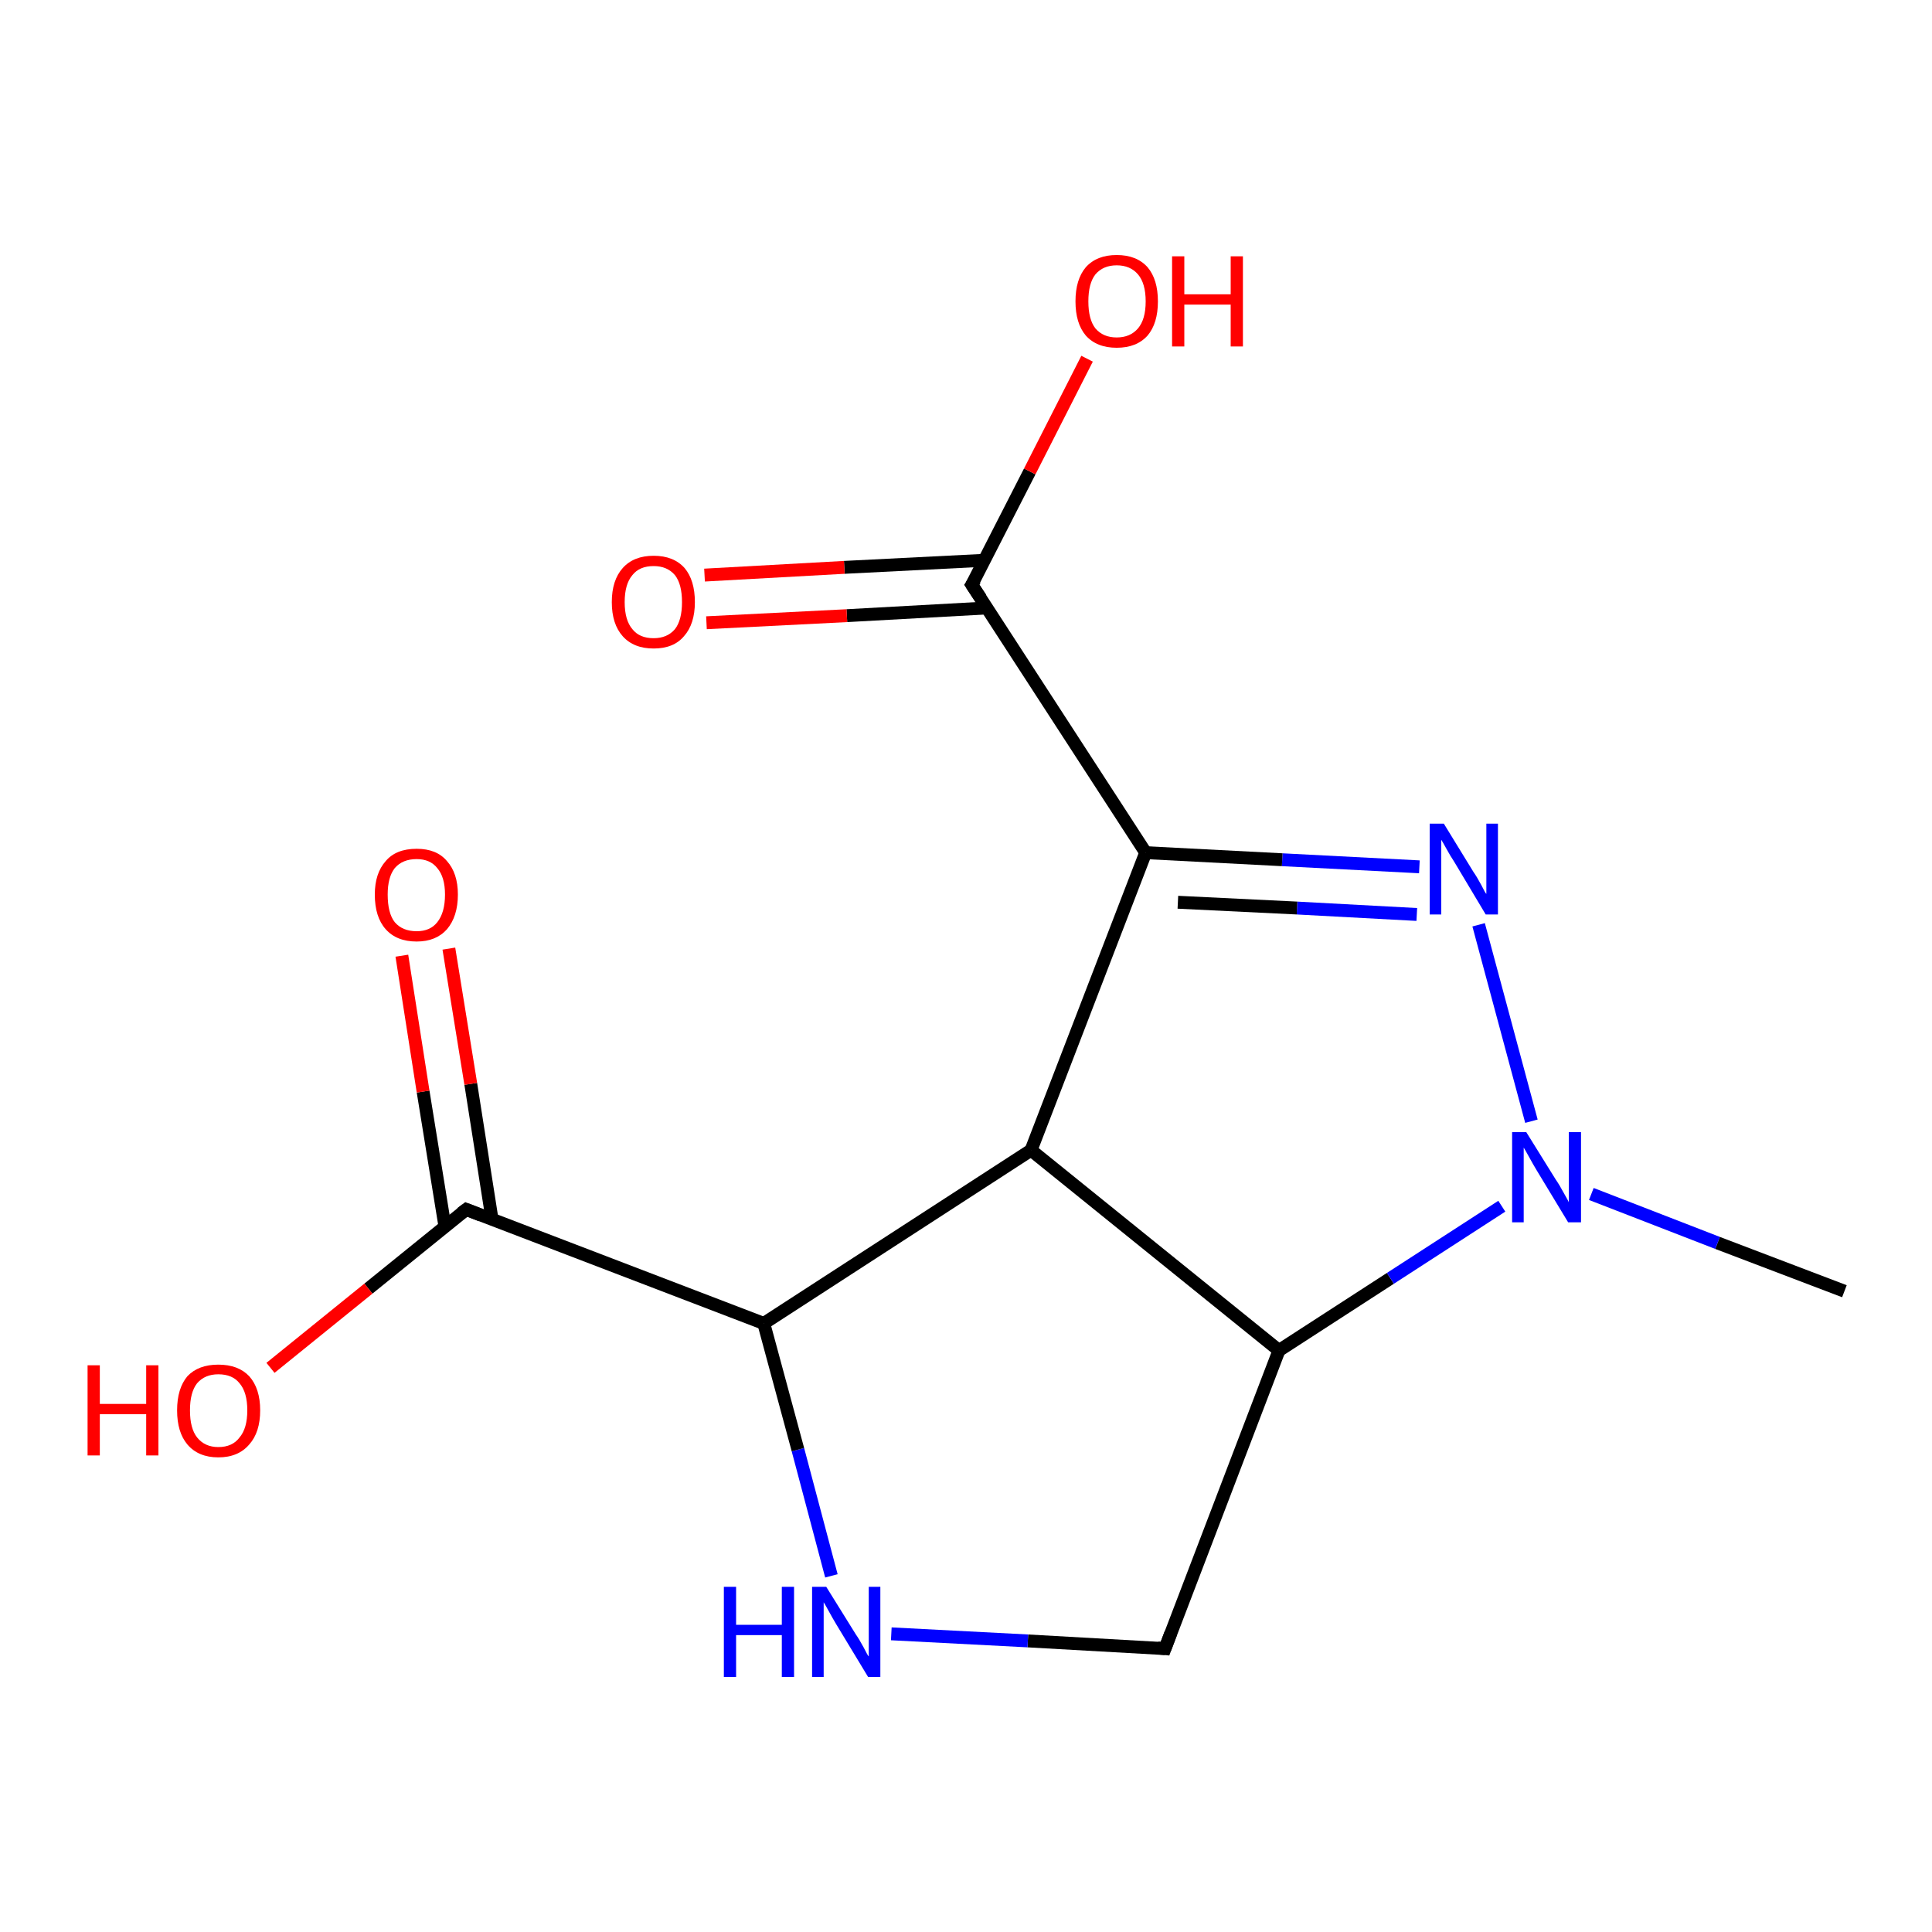 <?xml version='1.0' encoding='iso-8859-1'?>
<svg version='1.1' baseProfile='full'
              xmlns='http://www.w3.org/2000/svg'
                      xmlns:rdkit='http://www.rdkit.org/xml'
                      xmlns:xlink='http://www.w3.org/1999/xlink'
                  xml:space='preserve'
width='300px' height='300px' viewBox='0 0 300 300'>
<!-- END OF HEADER -->
<rect style='opacity:1.0;fill:#FFFFFF;stroke:none' width='300.0' height='300.0' x='0.0' y='0.0'> </rect>
<path class='bond-0 atom-0 atom-1' d='M 286.4,200.5 L 266.7,193.0' style='fill:none;fill-rule:evenodd;stroke:#000000;stroke-width:2.0px;stroke-linecap:butt;stroke-linejoin:miter;stroke-opacity:1' />
<path class='bond-0 atom-0 atom-1' d='M 266.7,193.0 L 247.1,185.4' style='fill:none;fill-rule:evenodd;stroke:#0000FF;stroke-width:2.0px;stroke-linecap:butt;stroke-linejoin:miter;stroke-opacity:1' />
<path class='bond-1 atom-1 atom-2' d='M 237.8,174.1 L 229.6,143.6' style='fill:none;fill-rule:evenodd;stroke:#0000FF;stroke-width:2.0px;stroke-linecap:butt;stroke-linejoin:miter;stroke-opacity:1' />
<path class='bond-2 atom-2 atom-3' d='M 220.4,134.6 L 199.1,133.5' style='fill:none;fill-rule:evenodd;stroke:#0000FF;stroke-width:2.0px;stroke-linecap:butt;stroke-linejoin:miter;stroke-opacity:1' />
<path class='bond-2 atom-2 atom-3' d='M 199.1,133.5 L 177.9,132.4' style='fill:none;fill-rule:evenodd;stroke:#000000;stroke-width:2.0px;stroke-linecap:butt;stroke-linejoin:miter;stroke-opacity:1' />
<path class='bond-2 atom-2 atom-3' d='M 220.0,142.0 L 201.4,141.0' style='fill:none;fill-rule:evenodd;stroke:#0000FF;stroke-width:2.0px;stroke-linecap:butt;stroke-linejoin:miter;stroke-opacity:1' />
<path class='bond-2 atom-2 atom-3' d='M 201.4,141.0 L 182.9,140.1' style='fill:none;fill-rule:evenodd;stroke:#000000;stroke-width:2.0px;stroke-linecap:butt;stroke-linejoin:miter;stroke-opacity:1' />
<path class='bond-3 atom-3 atom-4' d='M 177.9,132.4 L 160.1,178.6' style='fill:none;fill-rule:evenodd;stroke:#000000;stroke-width:2.0px;stroke-linecap:butt;stroke-linejoin:miter;stroke-opacity:1' />
<path class='bond-4 atom-4 atom-5' d='M 160.1,178.6 L 198.6,209.7' style='fill:none;fill-rule:evenodd;stroke:#000000;stroke-width:2.0px;stroke-linecap:butt;stroke-linejoin:miter;stroke-opacity:1' />
<path class='bond-5 atom-5 atom-6' d='M 198.6,209.7 L 180.9,256.0' style='fill:none;fill-rule:evenodd;stroke:#000000;stroke-width:2.0px;stroke-linecap:butt;stroke-linejoin:miter;stroke-opacity:1' />
<path class='bond-6 atom-6 atom-7' d='M 180.9,256.0 L 159.6,254.8' style='fill:none;fill-rule:evenodd;stroke:#000000;stroke-width:2.0px;stroke-linecap:butt;stroke-linejoin:miter;stroke-opacity:1' />
<path class='bond-6 atom-6 atom-7' d='M 159.6,254.8 L 138.4,253.7' style='fill:none;fill-rule:evenodd;stroke:#0000FF;stroke-width:2.0px;stroke-linecap:butt;stroke-linejoin:miter;stroke-opacity:1' />
<path class='bond-7 atom-7 atom-8' d='M 129.1,244.7 L 123.9,225.1' style='fill:none;fill-rule:evenodd;stroke:#0000FF;stroke-width:2.0px;stroke-linecap:butt;stroke-linejoin:miter;stroke-opacity:1' />
<path class='bond-7 atom-7 atom-8' d='M 123.9,225.1 L 118.6,205.5' style='fill:none;fill-rule:evenodd;stroke:#000000;stroke-width:2.0px;stroke-linecap:butt;stroke-linejoin:miter;stroke-opacity:1' />
<path class='bond-8 atom-8 atom-9' d='M 118.6,205.5 L 72.4,187.8' style='fill:none;fill-rule:evenodd;stroke:#000000;stroke-width:2.0px;stroke-linecap:butt;stroke-linejoin:miter;stroke-opacity:1' />
<path class='bond-9 atom-9 atom-10' d='M 72.4,187.8 L 57.2,200.1' style='fill:none;fill-rule:evenodd;stroke:#000000;stroke-width:2.0px;stroke-linecap:butt;stroke-linejoin:miter;stroke-opacity:1' />
<path class='bond-9 atom-9 atom-10' d='M 57.2,200.1 L 42.0,212.4' style='fill:none;fill-rule:evenodd;stroke:#FF0000;stroke-width:2.0px;stroke-linecap:butt;stroke-linejoin:miter;stroke-opacity:1' />
<path class='bond-10 atom-9 atom-11' d='M 76.4,189.3 L 73.1,168.3' style='fill:none;fill-rule:evenodd;stroke:#000000;stroke-width:2.0px;stroke-linecap:butt;stroke-linejoin:miter;stroke-opacity:1' />
<path class='bond-10 atom-9 atom-11' d='M 73.1,168.3 L 69.7,147.3' style='fill:none;fill-rule:evenodd;stroke:#FF0000;stroke-width:2.0px;stroke-linecap:butt;stroke-linejoin:miter;stroke-opacity:1' />
<path class='bond-10 atom-9 atom-11' d='M 69.1,190.5 L 65.7,169.5' style='fill:none;fill-rule:evenodd;stroke:#000000;stroke-width:2.0px;stroke-linecap:butt;stroke-linejoin:miter;stroke-opacity:1' />
<path class='bond-10 atom-9 atom-11' d='M 65.7,169.5 L 62.4,148.4' style='fill:none;fill-rule:evenodd;stroke:#FF0000;stroke-width:2.0px;stroke-linecap:butt;stroke-linejoin:miter;stroke-opacity:1' />
<path class='bond-11 atom-3 atom-12' d='M 177.9,132.4 L 150.9,90.8' style='fill:none;fill-rule:evenodd;stroke:#000000;stroke-width:2.0px;stroke-linecap:butt;stroke-linejoin:miter;stroke-opacity:1' />
<path class='bond-12 atom-12 atom-13' d='M 150.9,90.8 L 159.9,73.2' style='fill:none;fill-rule:evenodd;stroke:#000000;stroke-width:2.0px;stroke-linecap:butt;stroke-linejoin:miter;stroke-opacity:1' />
<path class='bond-12 atom-12 atom-13' d='M 159.9,73.2 L 168.8,55.7' style='fill:none;fill-rule:evenodd;stroke:#FF0000;stroke-width:2.0px;stroke-linecap:butt;stroke-linejoin:miter;stroke-opacity:1' />
<path class='bond-13 atom-12 atom-14' d='M 152.9,87.0 L 131.1,88.1' style='fill:none;fill-rule:evenodd;stroke:#000000;stroke-width:2.0px;stroke-linecap:butt;stroke-linejoin:miter;stroke-opacity:1' />
<path class='bond-13 atom-12 atom-14' d='M 131.1,88.1 L 109.4,89.3' style='fill:none;fill-rule:evenodd;stroke:#FF0000;stroke-width:2.0px;stroke-linecap:butt;stroke-linejoin:miter;stroke-opacity:1' />
<path class='bond-13 atom-12 atom-14' d='M 153.3,94.4 L 131.5,95.6' style='fill:none;fill-rule:evenodd;stroke:#000000;stroke-width:2.0px;stroke-linecap:butt;stroke-linejoin:miter;stroke-opacity:1' />
<path class='bond-13 atom-12 atom-14' d='M 131.5,95.6 L 109.7,96.7' style='fill:none;fill-rule:evenodd;stroke:#FF0000;stroke-width:2.0px;stroke-linecap:butt;stroke-linejoin:miter;stroke-opacity:1' />
<path class='bond-14 atom-5 atom-1' d='M 198.6,209.7 L 215.9,198.5' style='fill:none;fill-rule:evenodd;stroke:#000000;stroke-width:2.0px;stroke-linecap:butt;stroke-linejoin:miter;stroke-opacity:1' />
<path class='bond-14 atom-5 atom-1' d='M 215.9,198.5 L 233.2,187.3' style='fill:none;fill-rule:evenodd;stroke:#0000FF;stroke-width:2.0px;stroke-linecap:butt;stroke-linejoin:miter;stroke-opacity:1' />
<path class='bond-15 atom-8 atom-4' d='M 118.6,205.5 L 160.1,178.6' style='fill:none;fill-rule:evenodd;stroke:#000000;stroke-width:2.0px;stroke-linecap:butt;stroke-linejoin:miter;stroke-opacity:1' />
<path d='M 181.8,253.6 L 180.9,256.0 L 179.8,255.9' style='fill:none;stroke:#000000;stroke-width:2.0px;stroke-linecap:butt;stroke-linejoin:miter;stroke-opacity:1;' />
<path d='M 74.7,188.7 L 72.4,187.8 L 71.6,188.4' style='fill:none;stroke:#000000;stroke-width:2.0px;stroke-linecap:butt;stroke-linejoin:miter;stroke-opacity:1;' />
<path d='M 152.3,92.9 L 150.9,90.8 L 151.4,90.0' style='fill:none;stroke:#000000;stroke-width:2.0px;stroke-linecap:butt;stroke-linejoin:miter;stroke-opacity:1;' />
<path class='atom-1' d='M 237.0 175.8
L 241.6 183.2
Q 242.1 183.9, 242.8 185.2
Q 243.6 186.6, 243.6 186.7
L 243.6 175.8
L 245.5 175.8
L 245.5 189.8
L 243.5 189.8
L 238.6 181.7
Q 238.0 180.7, 237.4 179.6
Q 236.8 178.5, 236.6 178.2
L 236.6 189.8
L 234.8 189.8
L 234.8 175.8
L 237.0 175.8
' fill='#0000FF'/>
<path class='atom-2' d='M 224.2 127.9
L 228.8 135.4
Q 229.3 136.1, 230.0 137.4
Q 230.7 138.8, 230.8 138.8
L 230.8 127.9
L 232.6 127.9
L 232.6 142.0
L 230.7 142.0
L 225.8 133.8
Q 225.2 132.9, 224.6 131.8
Q 224.0 130.7, 223.8 130.4
L 223.8 142.0
L 222.0 142.0
L 222.0 127.9
L 224.2 127.9
' fill='#0000FF'/>
<path class='atom-7' d='M 112.4 246.4
L 114.3 246.4
L 114.3 252.3
L 121.4 252.3
L 121.4 246.4
L 123.3 246.4
L 123.3 260.4
L 121.4 260.4
L 121.4 253.9
L 114.3 253.9
L 114.3 260.4
L 112.4 260.4
L 112.4 246.4
' fill='#0000FF'/>
<path class='atom-7' d='M 128.3 246.4
L 132.9 253.8
Q 133.4 254.5, 134.1 255.8
Q 134.8 257.2, 134.9 257.2
L 134.9 246.4
L 136.7 246.4
L 136.7 260.4
L 134.8 260.4
L 129.9 252.3
Q 129.3 251.3, 128.7 250.2
Q 128.1 249.1, 127.9 248.8
L 127.9 260.4
L 126.1 260.4
L 126.1 246.4
L 128.3 246.4
' fill='#0000FF'/>
<path class='atom-10' d='M 13.6 212.0
L 15.5 212.0
L 15.5 218.0
L 22.7 218.0
L 22.7 212.0
L 24.6 212.0
L 24.6 226.0
L 22.7 226.0
L 22.7 219.6
L 15.5 219.6
L 15.5 226.0
L 13.6 226.0
L 13.6 212.0
' fill='#FF0000'/>
<path class='atom-10' d='M 27.5 219.0
Q 27.5 215.6, 29.1 213.7
Q 30.8 211.9, 33.9 211.9
Q 37.0 211.9, 38.7 213.7
Q 40.4 215.6, 40.4 219.0
Q 40.4 222.4, 38.7 224.3
Q 37.0 226.3, 33.9 226.3
Q 30.8 226.3, 29.1 224.3
Q 27.5 222.4, 27.5 219.0
M 33.9 224.7
Q 36.1 224.7, 37.2 223.2
Q 38.4 221.8, 38.4 219.0
Q 38.4 216.2, 37.2 214.8
Q 36.1 213.4, 33.9 213.4
Q 31.8 213.4, 30.6 214.8
Q 29.5 216.2, 29.5 219.0
Q 29.5 221.8, 30.6 223.2
Q 31.8 224.7, 33.9 224.7
' fill='#FF0000'/>
<path class='atom-11' d='M 58.2 138.9
Q 58.2 135.6, 59.9 133.7
Q 61.5 131.8, 64.7 131.8
Q 67.8 131.8, 69.4 133.7
Q 71.1 135.6, 71.1 138.9
Q 71.1 142.3, 69.4 144.3
Q 67.7 146.2, 64.7 146.2
Q 61.6 146.2, 59.9 144.3
Q 58.2 142.4, 58.2 138.9
M 64.7 144.6
Q 66.8 144.6, 67.9 143.2
Q 69.1 141.7, 69.1 138.9
Q 69.1 136.2, 67.9 134.8
Q 66.8 133.4, 64.7 133.4
Q 62.5 133.4, 61.3 134.8
Q 60.2 136.2, 60.2 138.9
Q 60.2 141.8, 61.3 143.2
Q 62.5 144.6, 64.7 144.6
' fill='#FF0000'/>
<path class='atom-13' d='M 167.0 46.8
Q 167.0 43.4, 168.6 41.5
Q 170.3 39.6, 173.4 39.6
Q 176.5 39.6, 178.2 41.5
Q 179.8 43.4, 179.8 46.8
Q 179.8 50.2, 178.2 52.1
Q 176.5 54.0, 173.4 54.0
Q 170.3 54.0, 168.6 52.1
Q 167.0 50.2, 167.0 46.8
M 173.4 52.4
Q 175.5 52.4, 176.7 51.0
Q 177.9 49.6, 177.9 46.8
Q 177.9 44.0, 176.7 42.6
Q 175.5 41.2, 173.4 41.2
Q 171.3 41.2, 170.1 42.6
Q 169.0 44.0, 169.0 46.8
Q 169.0 49.6, 170.1 51.0
Q 171.3 52.4, 173.4 52.4
' fill='#FF0000'/>
<path class='atom-13' d='M 182.0 39.8
L 183.9 39.8
L 183.9 45.7
L 191.1 45.7
L 191.1 39.8
L 193.0 39.8
L 193.0 53.8
L 191.1 53.8
L 191.1 47.3
L 183.9 47.3
L 183.9 53.8
L 182.0 53.8
L 182.0 39.8
' fill='#FF0000'/>
<path class='atom-14' d='M 95.0 93.5
Q 95.0 90.1, 96.7 88.2
Q 98.4 86.3, 101.5 86.3
Q 104.6 86.3, 106.3 88.2
Q 107.9 90.1, 107.9 93.5
Q 107.9 96.9, 106.2 98.8
Q 104.6 100.7, 101.5 100.7
Q 98.4 100.7, 96.7 98.8
Q 95.0 96.9, 95.0 93.5
M 101.5 99.1
Q 103.6 99.1, 104.8 97.7
Q 105.9 96.3, 105.9 93.5
Q 105.9 90.7, 104.8 89.3
Q 103.6 87.9, 101.5 87.9
Q 99.3 87.9, 98.2 89.3
Q 97.0 90.7, 97.0 93.5
Q 97.0 96.3, 98.2 97.7
Q 99.3 99.1, 101.5 99.1
' fill='#FF0000'/>
</svg>
